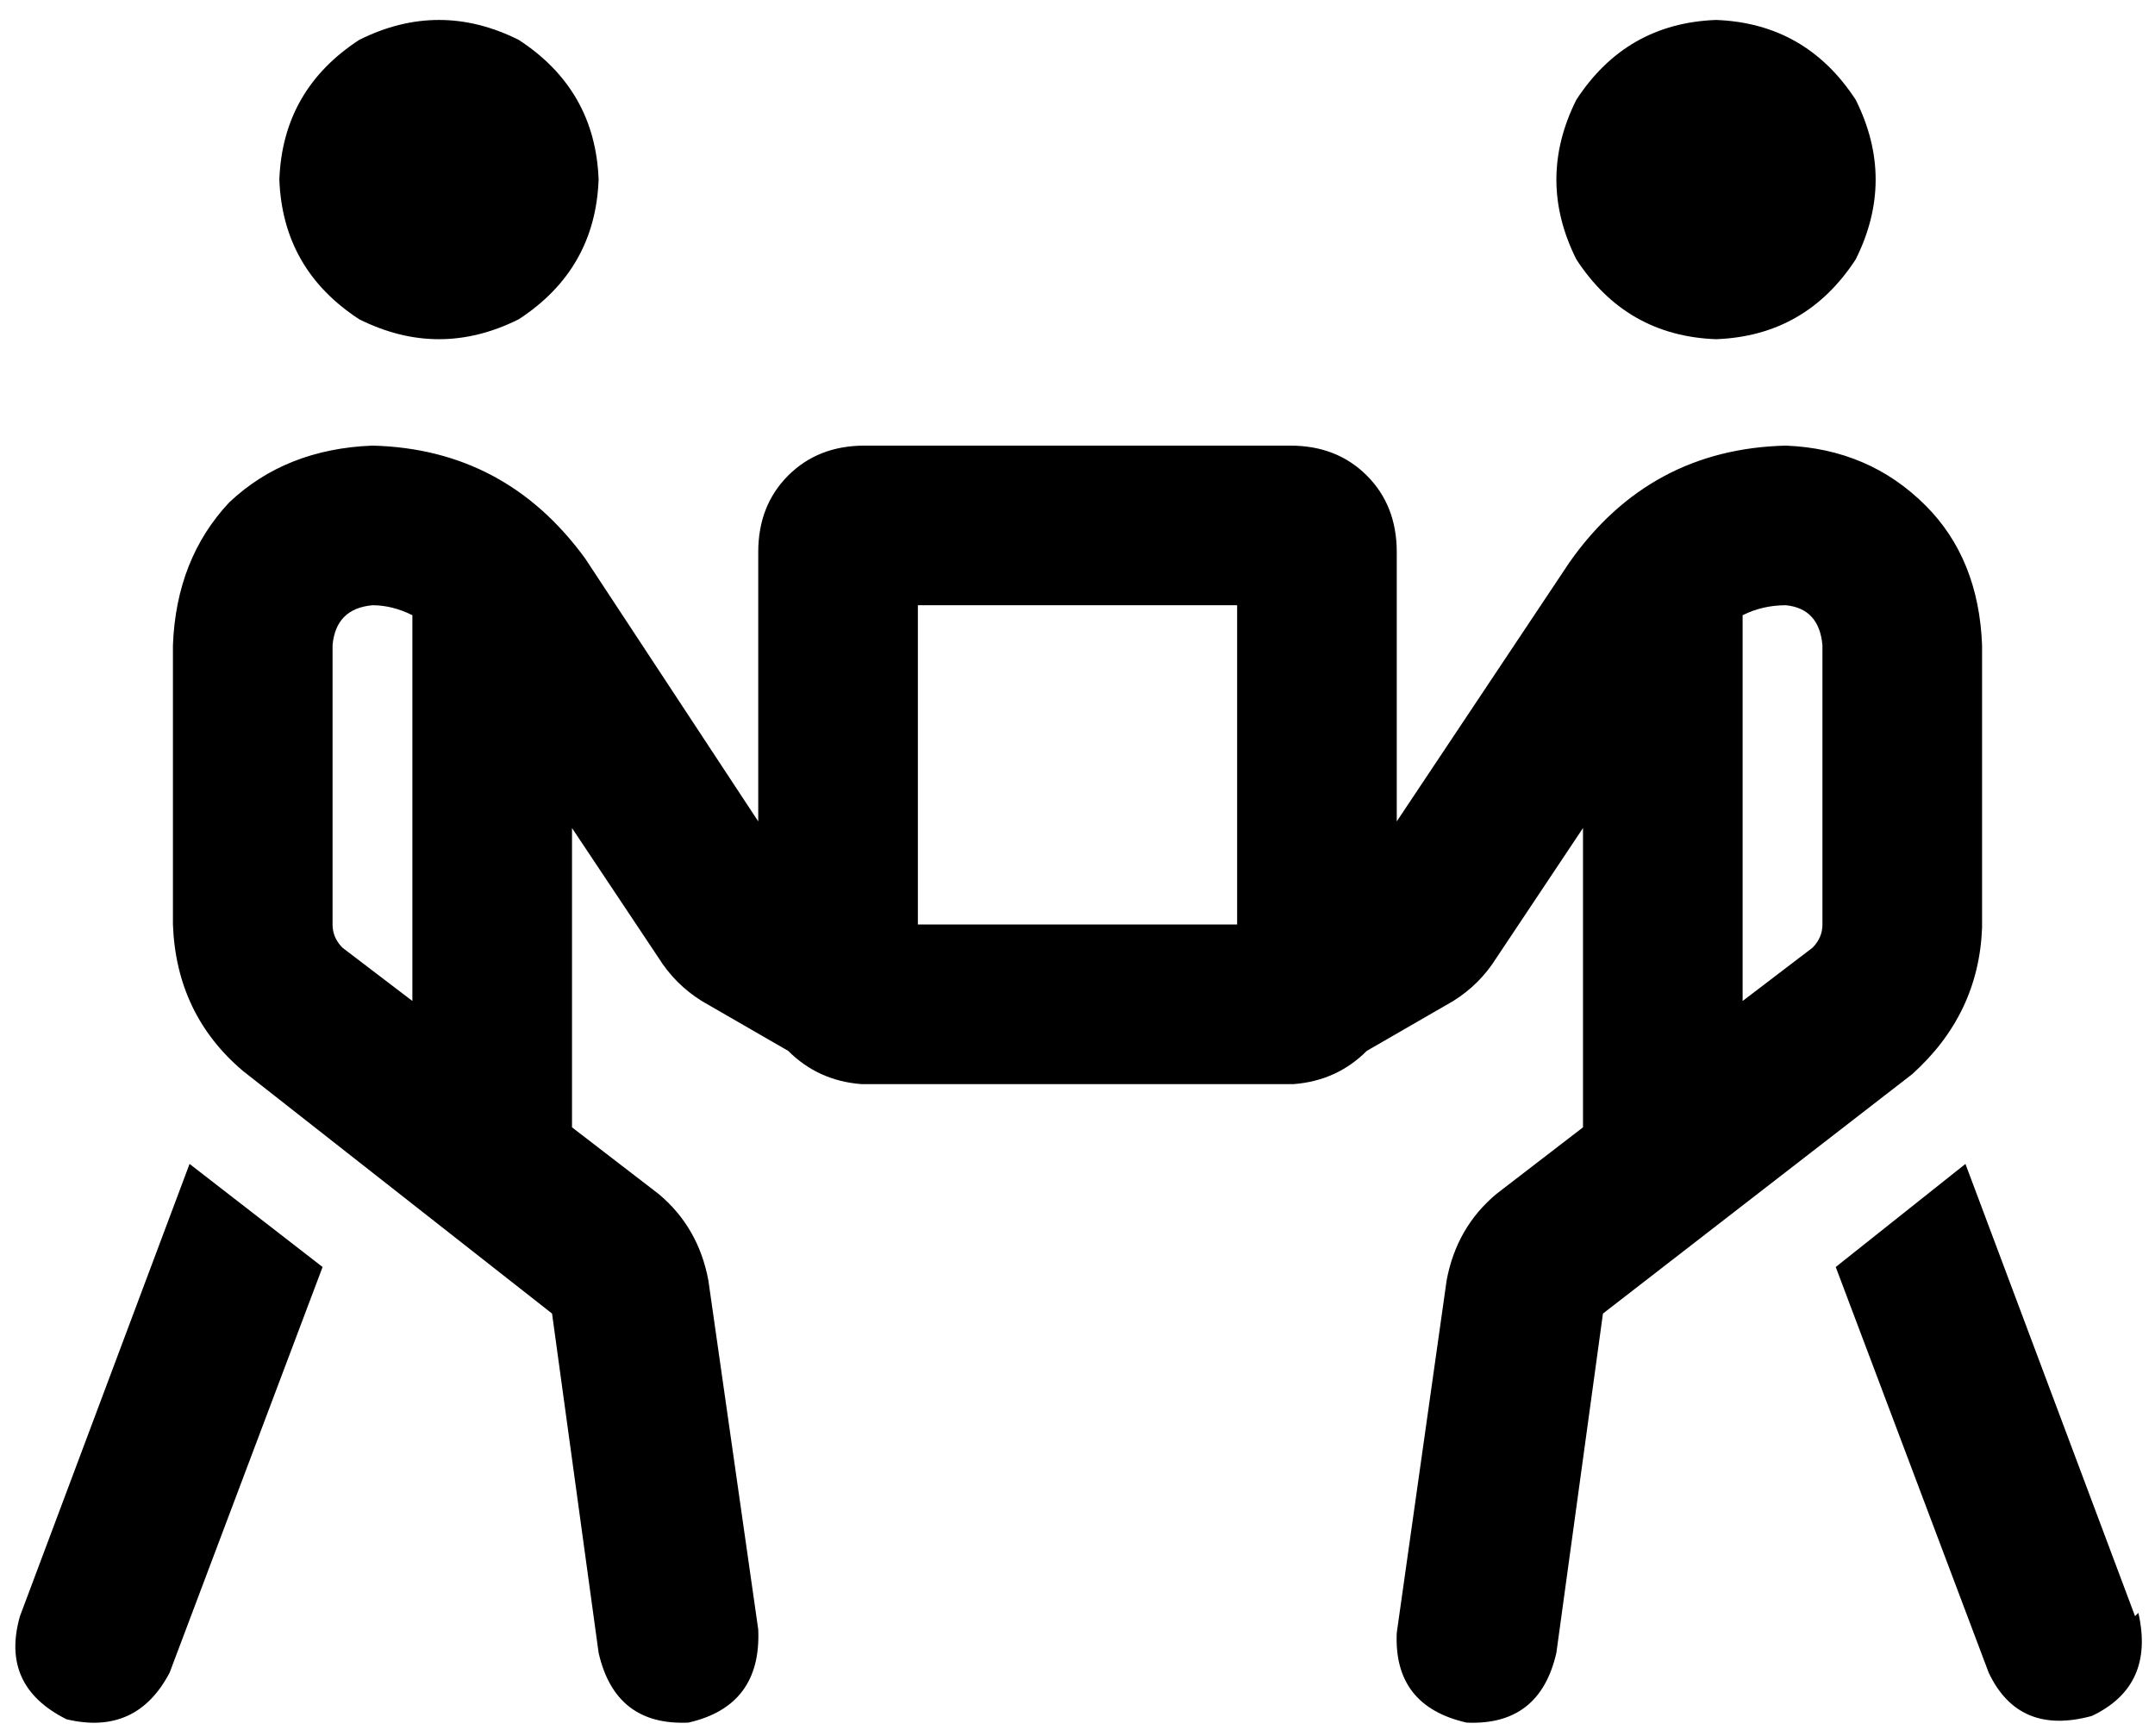 <svg xmlns="http://www.w3.org/2000/svg" viewBox="0 0 648 522">
  <path d="M 180 54 Q 179 27 156 12 Q 132 0 108 12 Q 85 27 84 54 Q 85 81 108 96 Q 132 108 156 96 Q 179 81 180 54 L 180 54 Z M 57 350 L 6 486 L 57 350 L 6 486 Q 0 507 20 517 Q 41 522 51 503 L 97 381 L 97 381 L 57 350 L 57 350 Z M 100 194 Q 101 183 112 182 Q 118 182 124 185 L 124 301 L 124 301 L 103 285 L 103 285 Q 100 282 100 278 L 100 194 L 100 194 Z M 172 339 L 172 249 L 172 339 L 172 249 L 198 288 L 198 288 Q 203 296 211 301 L 237 316 L 237 316 Q 246 325 259 326 Q 260 326 260 326 L 388 326 L 388 326 Q 388 326 389 326 Q 402 325 411 316 L 437 301 L 437 301 Q 445 296 450 288 L 476 249 L 476 249 L 476 339 L 476 339 L 450 359 L 450 359 Q 438 369 435 385 L 420 491 L 420 491 Q 419 513 441 518 Q 463 519 468 497 L 482 395 L 482 395 L 575 323 L 575 323 Q 595 305 596 279 L 596 194 L 596 194 Q 595 168 579 152 Q 562 135 537 134 Q 496 135 472 169 L 420 247 L 420 247 L 420 166 L 420 166 Q 420 152 411 143 Q 402 134 388 134 L 260 134 L 260 134 Q 246 134 237 143 Q 228 152 228 166 L 228 247 L 228 247 L 176 168 L 176 168 Q 152 135 112 134 Q 86 135 69 151 Q 53 168 52 194 L 52 278 L 52 278 Q 53 305 73 322 L 166 395 L 166 395 L 180 497 L 180 497 Q 185 519 207 518 Q 229 513 228 490 L 213 385 L 213 385 Q 210 369 198 359 L 172 339 L 172 339 Z M 276 182 L 372 182 L 276 182 L 372 182 L 372 278 L 372 278 L 276 278 L 276 278 L 276 182 L 276 182 Z M 516 102 Q 543 101 558 78 Q 570 54 558 30 Q 543 7 516 6 Q 489 7 474 30 Q 462 54 474 78 Q 489 101 516 102 L 516 102 Z M 642 486 L 591 350 L 642 486 L 591 350 L 552 381 L 552 381 L 598 503 L 598 503 Q 607 522 629 516 Q 648 507 643 485 L 642 486 Z M 537 182 Q 547 183 548 194 L 548 278 L 548 278 Q 548 282 545 285 L 524 301 L 524 301 L 524 185 L 524 185 Q 530 182 537 182 L 537 182 Z" />
</svg>